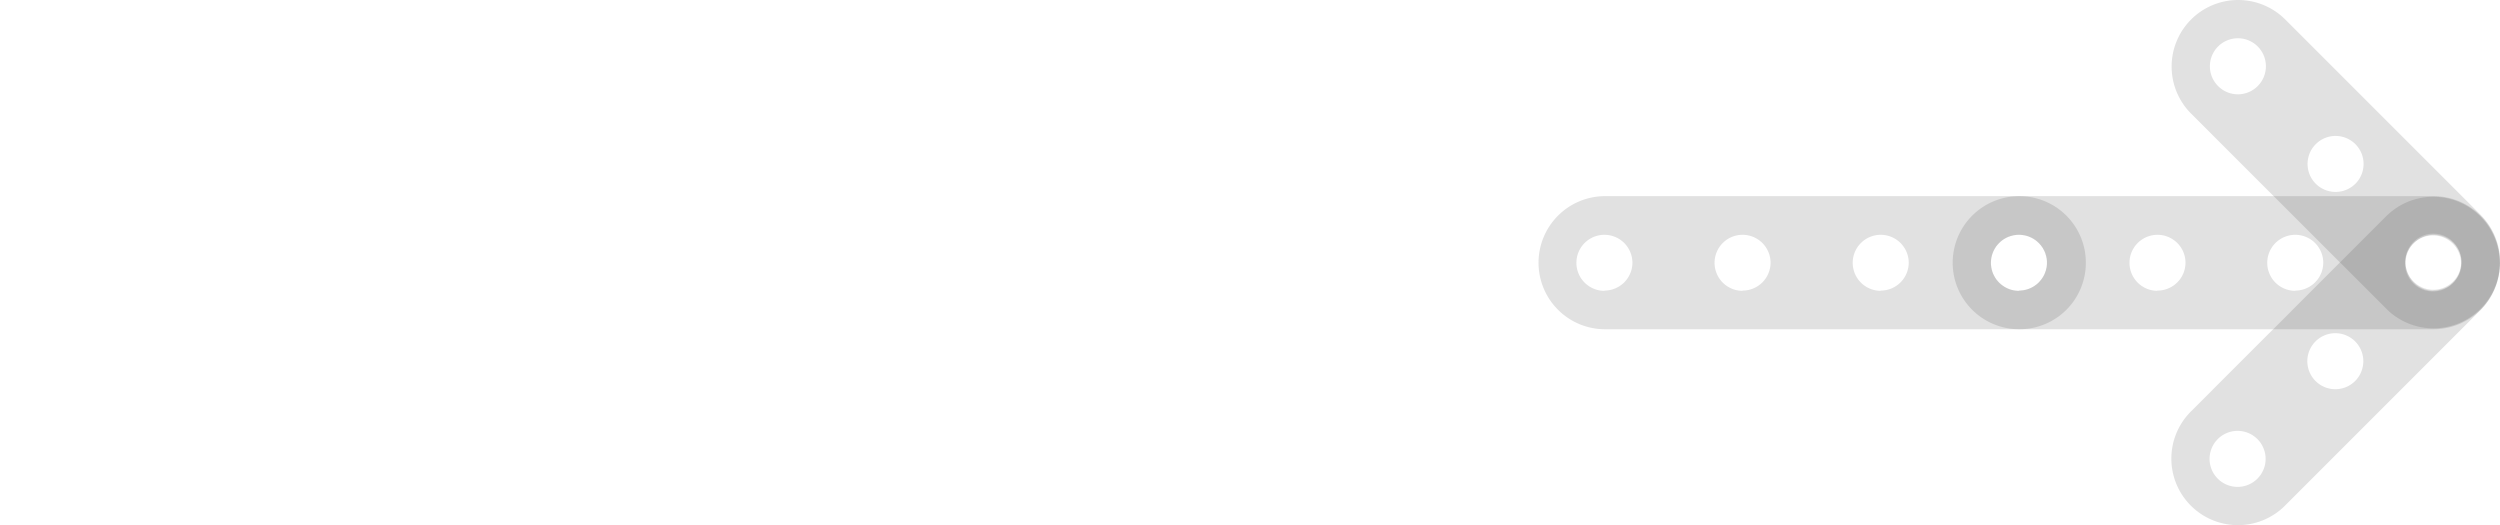 <svg id="Livello_1" data-name="Livello 1" xmlns="http://www.w3.org/2000/svg" viewBox="0 0 316.86 66.56"><defs><style>.cls-1{fill:#393939;opacity:0.15;}</style></defs><path class="cls-1" d="M314.39,27.22,289.64,2.47a8.44,8.44,0,0,0-11.93,0h0a8.44,8.44,0,0,0,0,11.93l24.75,24.75a8.44,8.44,0,0,0,11.93,0h0A8.43,8.43,0,0,0,314.39,27.22Zm-33.25-16.3a3.55,3.55,0,1,1,5,0A3.54,3.54,0,0,1,281.14,10.92ZM293.52,23.3a3.55,3.55,0,1,1,5,0A3.56,3.56,0,0,1,293.52,23.3Zm12.39,12.39a3.55,3.55,0,1,1,5,0A3.54,3.54,0,0,1,305.91,35.69Z"/><path class="cls-1" d="M302.43,27.41,277.68,52.16a8.43,8.43,0,0,0,0,11.93h0a8.44,8.44,0,0,0,11.93,0l24.75-24.75a8.44,8.44,0,0,0,0-11.93h0A8.43,8.43,0,0,0,302.43,27.41ZM286.12,60.66a3.55,3.55,0,1,1,0-5A3.54,3.54,0,0,1,286.12,60.66Zm12.39-12.38a3.55,3.55,0,1,1,0-5A3.56,3.56,0,0,1,298.51,48.28Zm12.38-12.39a3.55,3.55,0,1,1,0-5A3.54,3.54,0,0,1,310.89,35.89Z"/><path class="cls-1" d="M308.43,24.86h-52.5a8.44,8.44,0,0,0-8.44,8.44h0a8.43,8.43,0,0,0,8.44,8.43h52.5a8.42,8.42,0,0,0,8.43-8.43h0A8.43,8.43,0,0,0,308.43,24.86Zm-52.54,12a3.55,3.55,0,1,1,3.55-3.55A3.55,3.55,0,0,1,255.89,36.83Zm17.51,0A3.55,3.55,0,1,1,277,33.28,3.55,3.55,0,0,1,273.4,36.83Zm17.51,0a3.55,3.55,0,1,1,3.55-3.55A3.55,3.55,0,0,1,290.91,36.83Zm17.52,0A3.55,3.55,0,1,1,312,33.28,3.55,3.55,0,0,1,308.43,36.83Z"/><path class="cls-1" d="M255.89,24.86h-52.5A8.44,8.44,0,0,0,195,33.3h0a8.43,8.43,0,0,0,8.44,8.43h52.5a8.42,8.42,0,0,0,8.43-8.43h0A8.43,8.43,0,0,0,255.89,24.86Zm-52.54,12a3.55,3.55,0,1,1,3.55-3.55A3.55,3.55,0,0,1,203.35,36.83Zm17.51,0a3.55,3.55,0,1,1,3.55-3.55A3.55,3.55,0,0,1,220.86,36.83Zm17.51,0a3.55,3.55,0,1,1,3.55-3.55A3.55,3.55,0,0,1,238.37,36.83Zm17.52,0a3.55,3.55,0,1,1,3.55-3.55A3.55,3.55,0,0,1,255.89,36.83Z"/></svg>